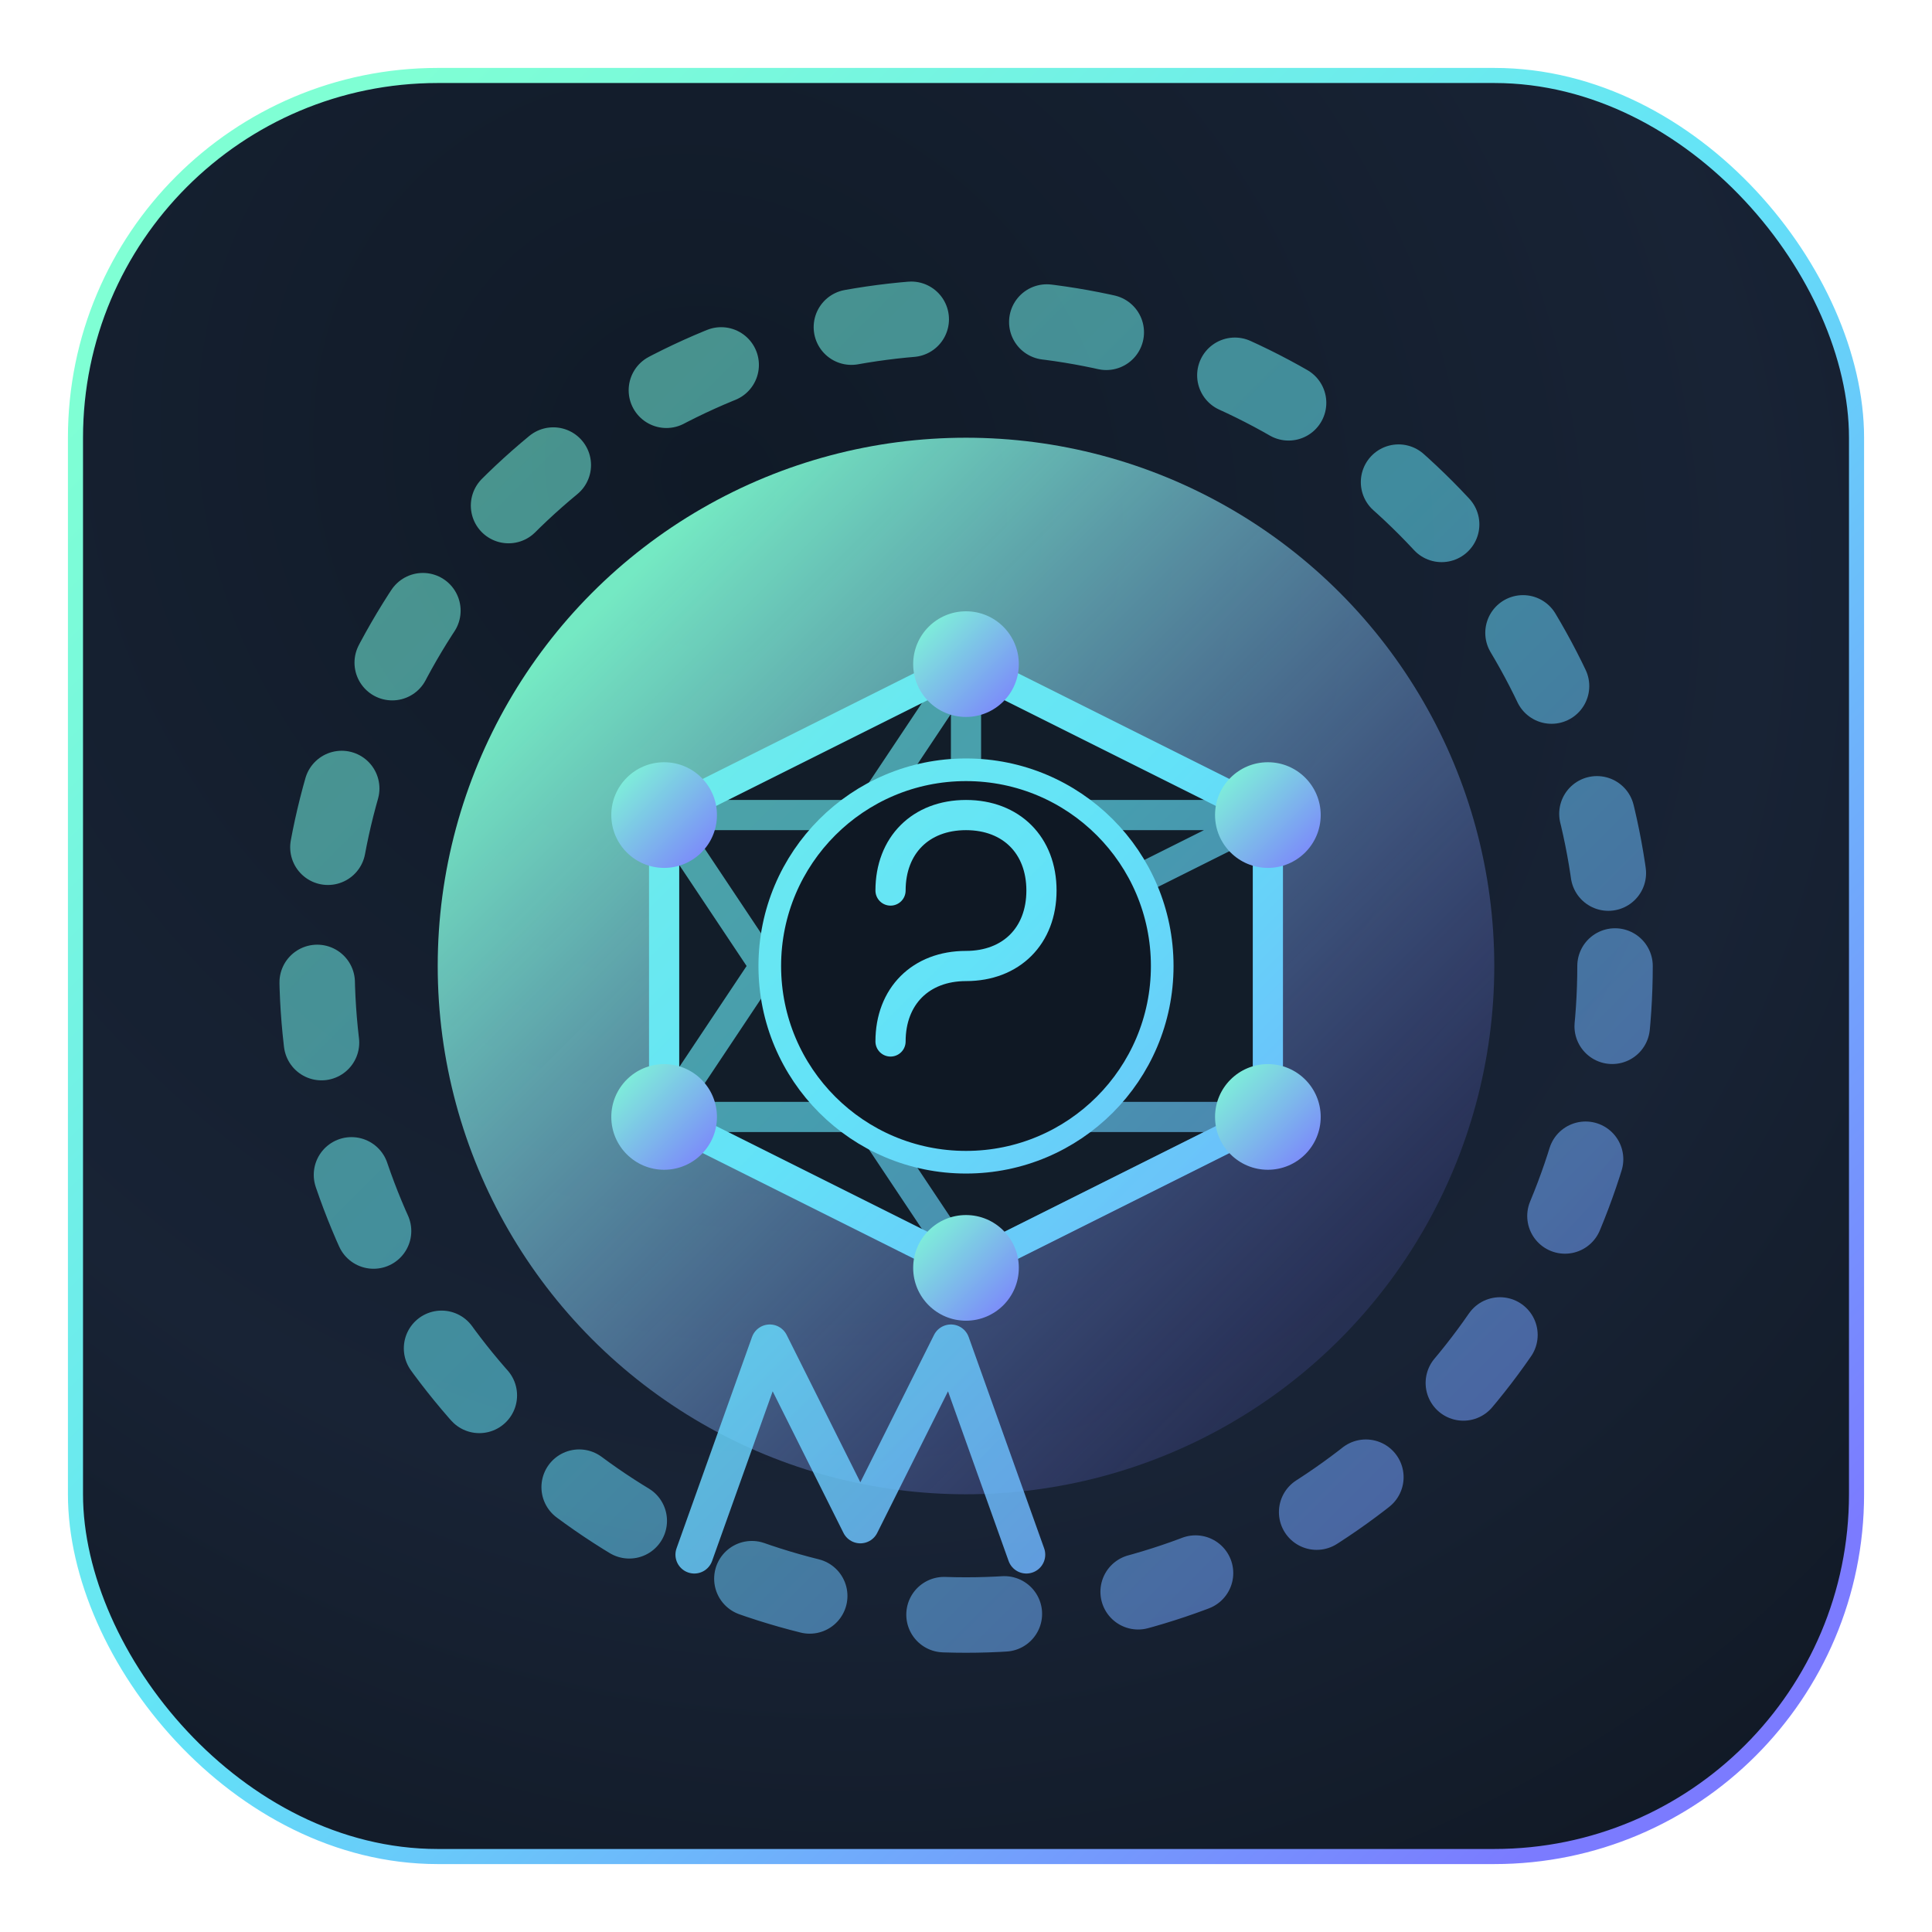 <?xml version="1.0" encoding="UTF-8"?>
<!-- Variante alternative : logo réseau / noyau crypto stylisé -->
<svg width="256" height="256" viewBox="0 0 256 256" fill="none" xmlns="http://www.w3.org/2000/svg">
  <defs>
    <radialGradient id="bg" cx="0" cy="0" r="1" gradientUnits="userSpaceOnUse" gradientTransform="translate(96 64) rotate(45) scale(260 240)">
      <stop offset="0%" stop-color="#101a27"/>
      <stop offset="55%" stop-color="#182335"/>
      <stop offset="100%" stop-color="#0d141d"/>
    </radialGradient>
    <linearGradient id="ring" x1="32" y1="32" x2="224" y2="224" gradientUnits="userSpaceOnUse">
      <stop offset="0%" stop-color="#7FFFD4"/>
      <stop offset="50%" stop-color="#63E2F8"/>
      <stop offset="100%" stop-color="#7B7BFF"/>
    </linearGradient>
    <linearGradient id="pulse" x1="80" y1="80" x2="176" y2="176" gradientUnits="userSpaceOnUse">
      <stop offset="0%" stop-color="#7FFFD4" stop-opacity="0.9"/>
      <stop offset="100%" stop-color="#7B7BFF" stop-opacity="0.15"/>
    </linearGradient>
    <linearGradient id="nodeGrad" x1="0" y1="0" x2="1" y2="1">
      <stop stop-color="#7FFFD4"/>
      <stop offset="1" stop-color="#7B7BFF"/>
    </linearGradient>
    <filter id="glow" x="-40%" y="-40%" width="180%" height="180%">
      <feGaussianBlur stdDeviation="14" result="b"/>
      <feMerge>
        <feMergeNode in="b"/>
      </feMerge>
    </filter>
  </defs>
  <!-- Fond -->
  <rect x="10" y="10" width="236" height="236" rx="48" fill="url(#bg)" stroke="url(#ring)" stroke-width="2"/>
  <!-- Anneau externe -->
  <circle cx="128" cy="128" r="86" stroke="url(#ring)" stroke-width="10" stroke-linecap="round" stroke-dasharray="8 18" opacity="0.55"/>
  <!-- Disque halo -->
  <circle cx="128" cy="128" r="70" fill="url(#pulse)" filter="url(#glow)"/>
  <!-- Hexagone réseau -->
  <g stroke="url(#ring)" stroke-width="4" stroke-linecap="round" stroke-linejoin="round">
    <path d="M128 88 168 108 168 148 128 168 88 148 88 108 128 88Z" fill="#121d29"/>
    <!-- Connexions internes -->
    <path d="M128 88 128 128 168 108 88 108 128 168 168 148 88 148 128 88" opacity="0.65"/>
  </g>
  <!-- Nœuds -->
  <g fill="url(#nodeGrad)">
    <circle cx="128" cy="88" r="7"/>
    <circle cx="168" cy="108" r="7"/>
    <circle cx="168" cy="148" r="7"/>
    <circle cx="128" cy="168" r="7"/>
    <circle cx="88" cy="148" r="7"/>
    <circle cx="88" cy="108" r="7"/>
    <circle cx="128" cy="128" r="9"/>
  </g>
  <!-- Symbole central (jeton stylisé) -->
  <g>
    <circle cx="128" cy="128" r="26" fill="#0f1824" stroke="url(#ring)" stroke-width="3"/>
    <path d="M118 138c0-6 4-10 10-10s10-4 10-10-4-10-10-10-10 4-10 10" stroke="url(#ring)" stroke-width="4" stroke-linecap="round" stroke-linejoin="round" fill="none"/>
  </g>
  <!-- Monogramme discret -->
  <path d="M92 206l10-28 12 24 12-24 10 28" stroke="url(#ring)" stroke-width="5" stroke-linecap="round" stroke-linejoin="round" fill="none" opacity="0.85"/>
</svg>
